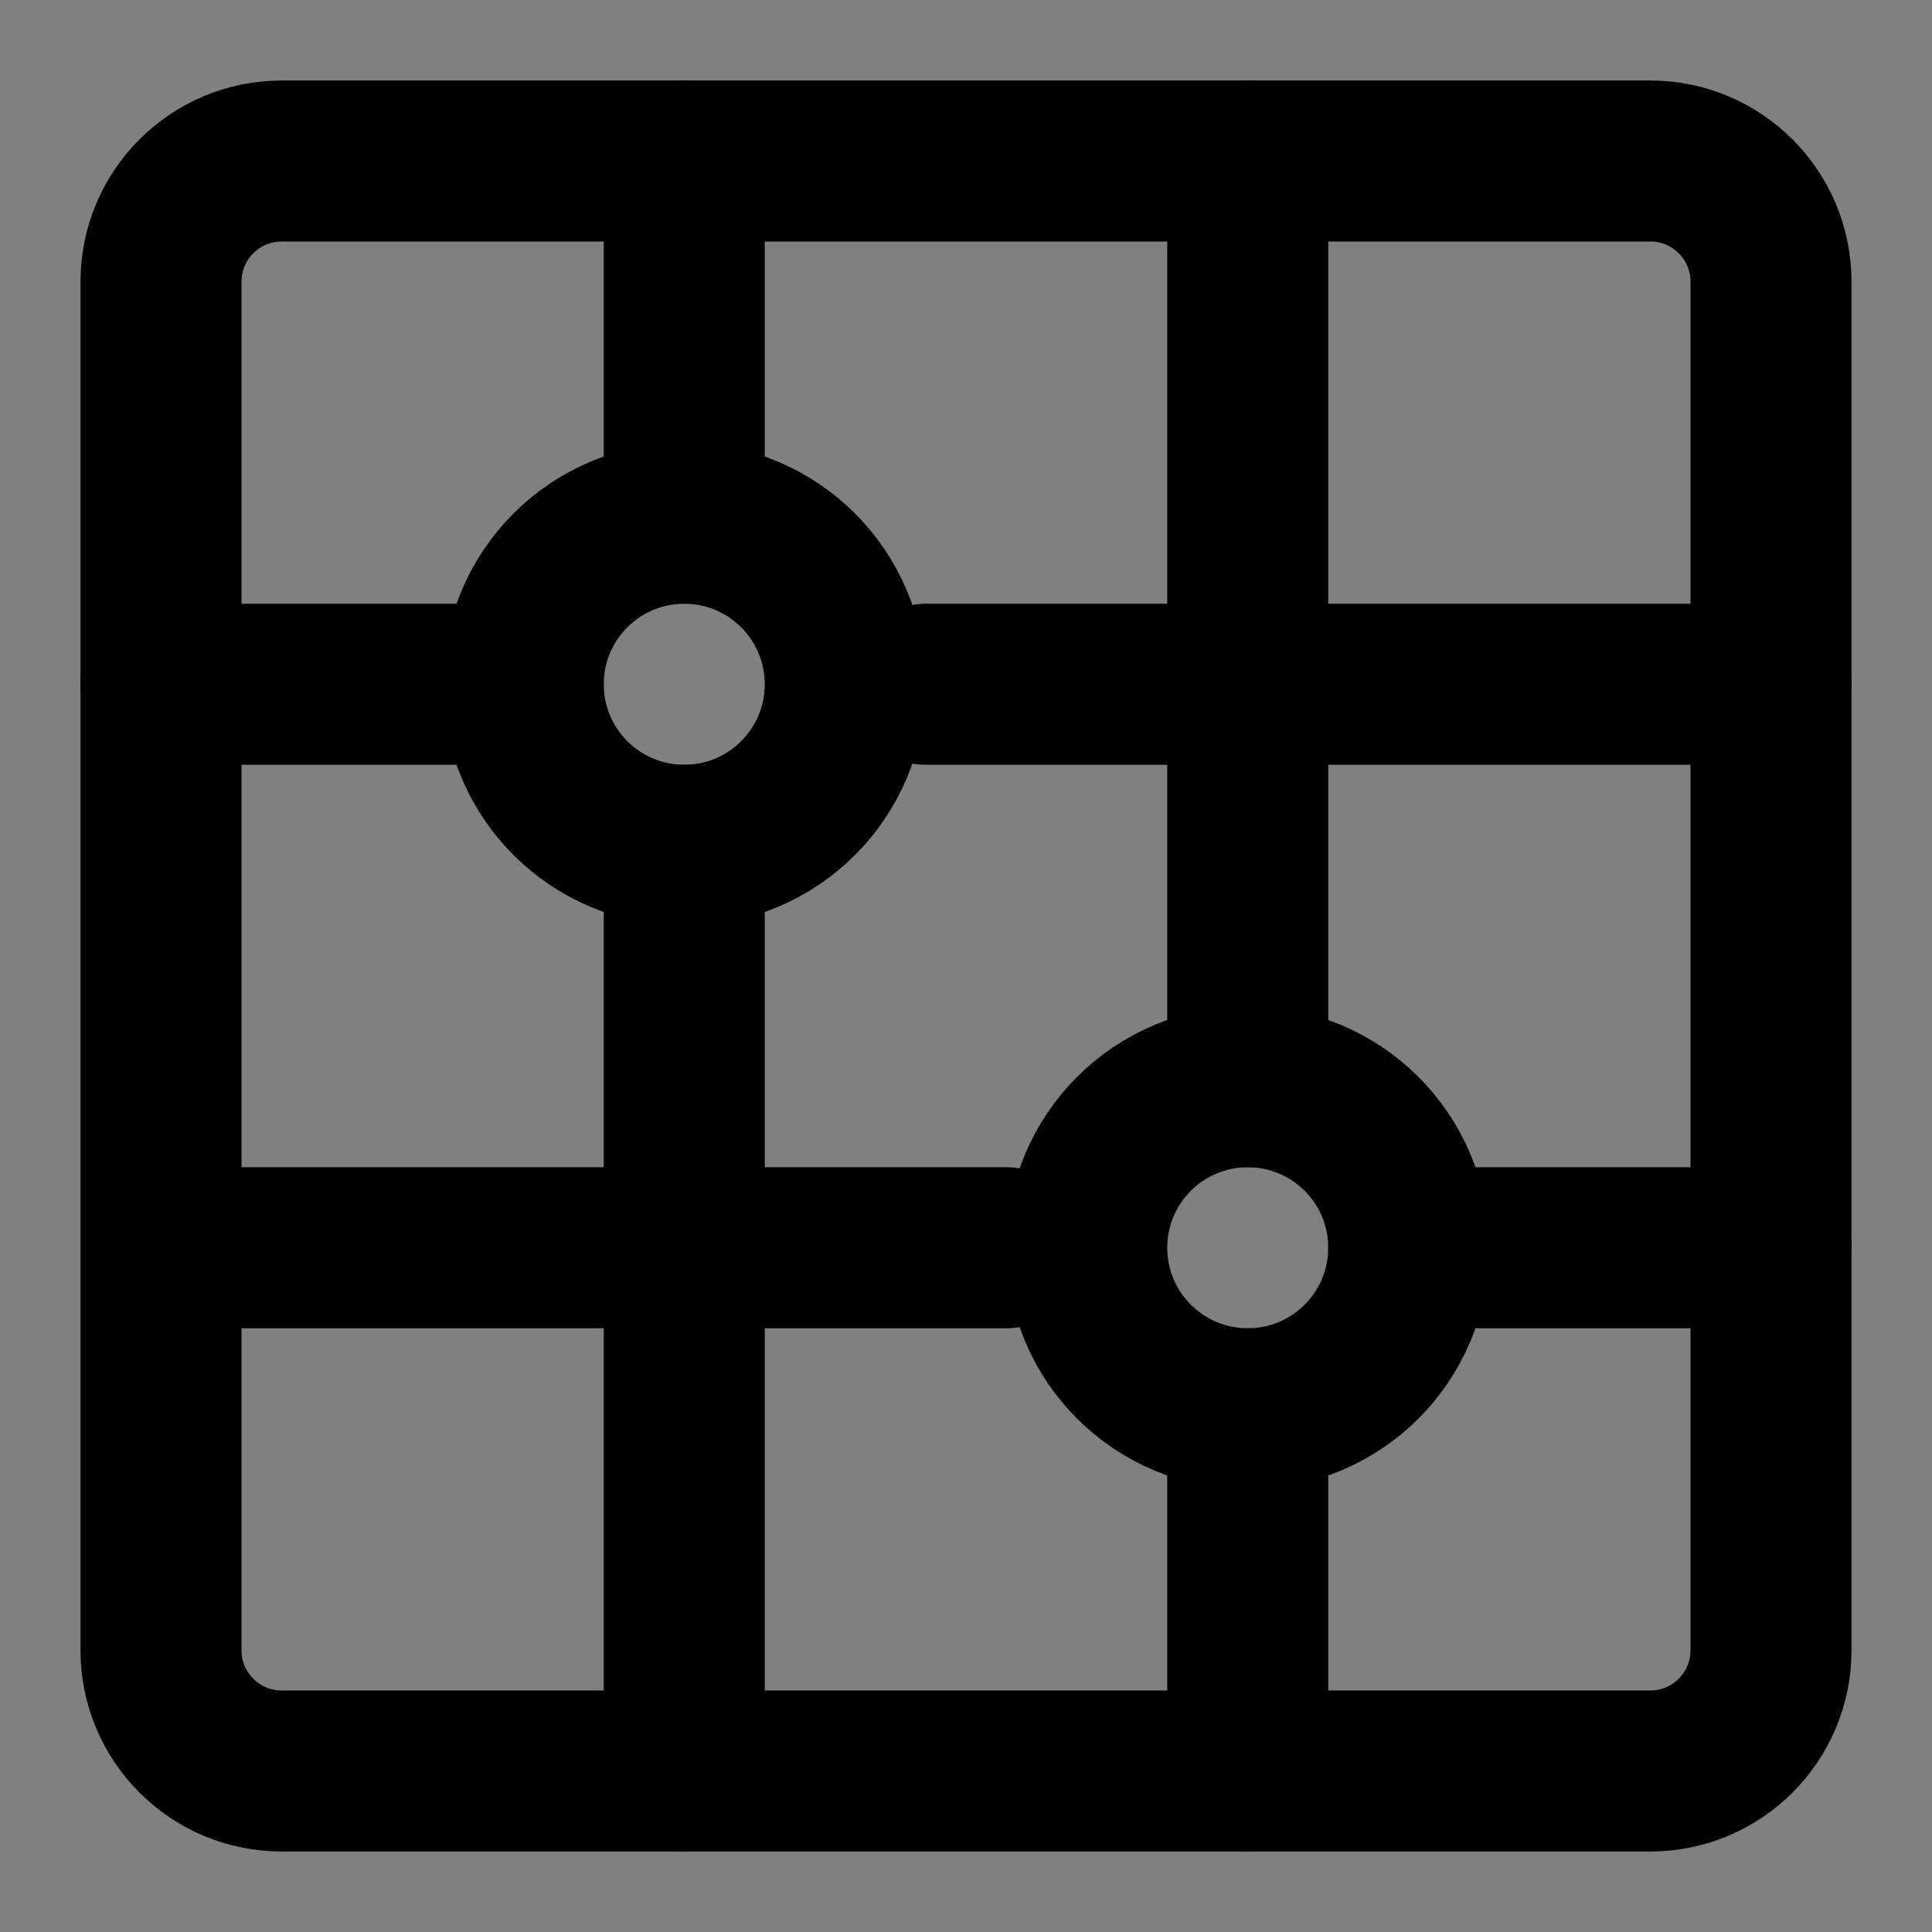 <svg viewBox="0 0 48 48" fill="none" xmlns="http://www.w3.org/2000/svg"><rect x="0" y="0" width="48" height="48" fill="#808080" stroke="none"/><rect fill="white" fill-opacity="0.01"/><path d="M17 4H7C5.343 4 4 5.343 4 7V17V31V41C4 42.657 5.343 44 7 44H17H31H41C42.657 44 44 42.657 44 41V31V17V7C44 5.343 42.657 4 41 4H31H17Z" stroke="currentColor" stroke-width="4" stroke-linecap="round" stroke-linejoin="round"/><line x1="23" y1="17" x2="44" y2="17" stroke="currentColor" stroke-width="4" stroke-linecap="round" stroke-linejoin="round"/><line x1="4" y1="17" x2="13" y2="17" stroke="currentColor" stroke-width="4" stroke-linecap="round" stroke-linejoin="round"/><line x1="35" y1="31" x2="44" y2="31" stroke="currentColor" stroke-width="4" stroke-linecap="round" stroke-linejoin="round"/><line x1="6" y1="31" x2="25" y2="31" stroke="currentColor" stroke-width="4" stroke-linecap="round" stroke-linejoin="round"/><line x1="17" y1="21" x2="17" y2="44" stroke="currentColor" stroke-width="4" stroke-linecap="round" stroke-linejoin="round"/><path d="M31 4L31 27" stroke="currentColor" stroke-width="4" stroke-linecap="round" stroke-linejoin="round"/><path d="M31 35L31 44" stroke="currentColor" stroke-width="4" stroke-linecap="round" stroke-linejoin="round"/><path d="M17 4L17 13" stroke="currentColor" stroke-width="4" stroke-linecap="round" stroke-linejoin="round"/><path d="M35 31C35 33.209 33.209 35 31 35C28.791 35 27 33.209 27 31C27 28.791 28.791 27 31 27C33.209 27 35 28.791 35 31Z" fill="none" stroke="currentColor" stroke-width="4" stroke-linecap="round" stroke-linejoin="round"/><path d="M21 17C21 19.209 19.209 21 17 21C14.791 21 13 19.209 13 17C13 14.791 14.791 13 17 13C19.209 13 21 14.791 21 17Z" fill="none" stroke="currentColor" stroke-width="4" stroke-linecap="round" stroke-linejoin="round"/></svg>